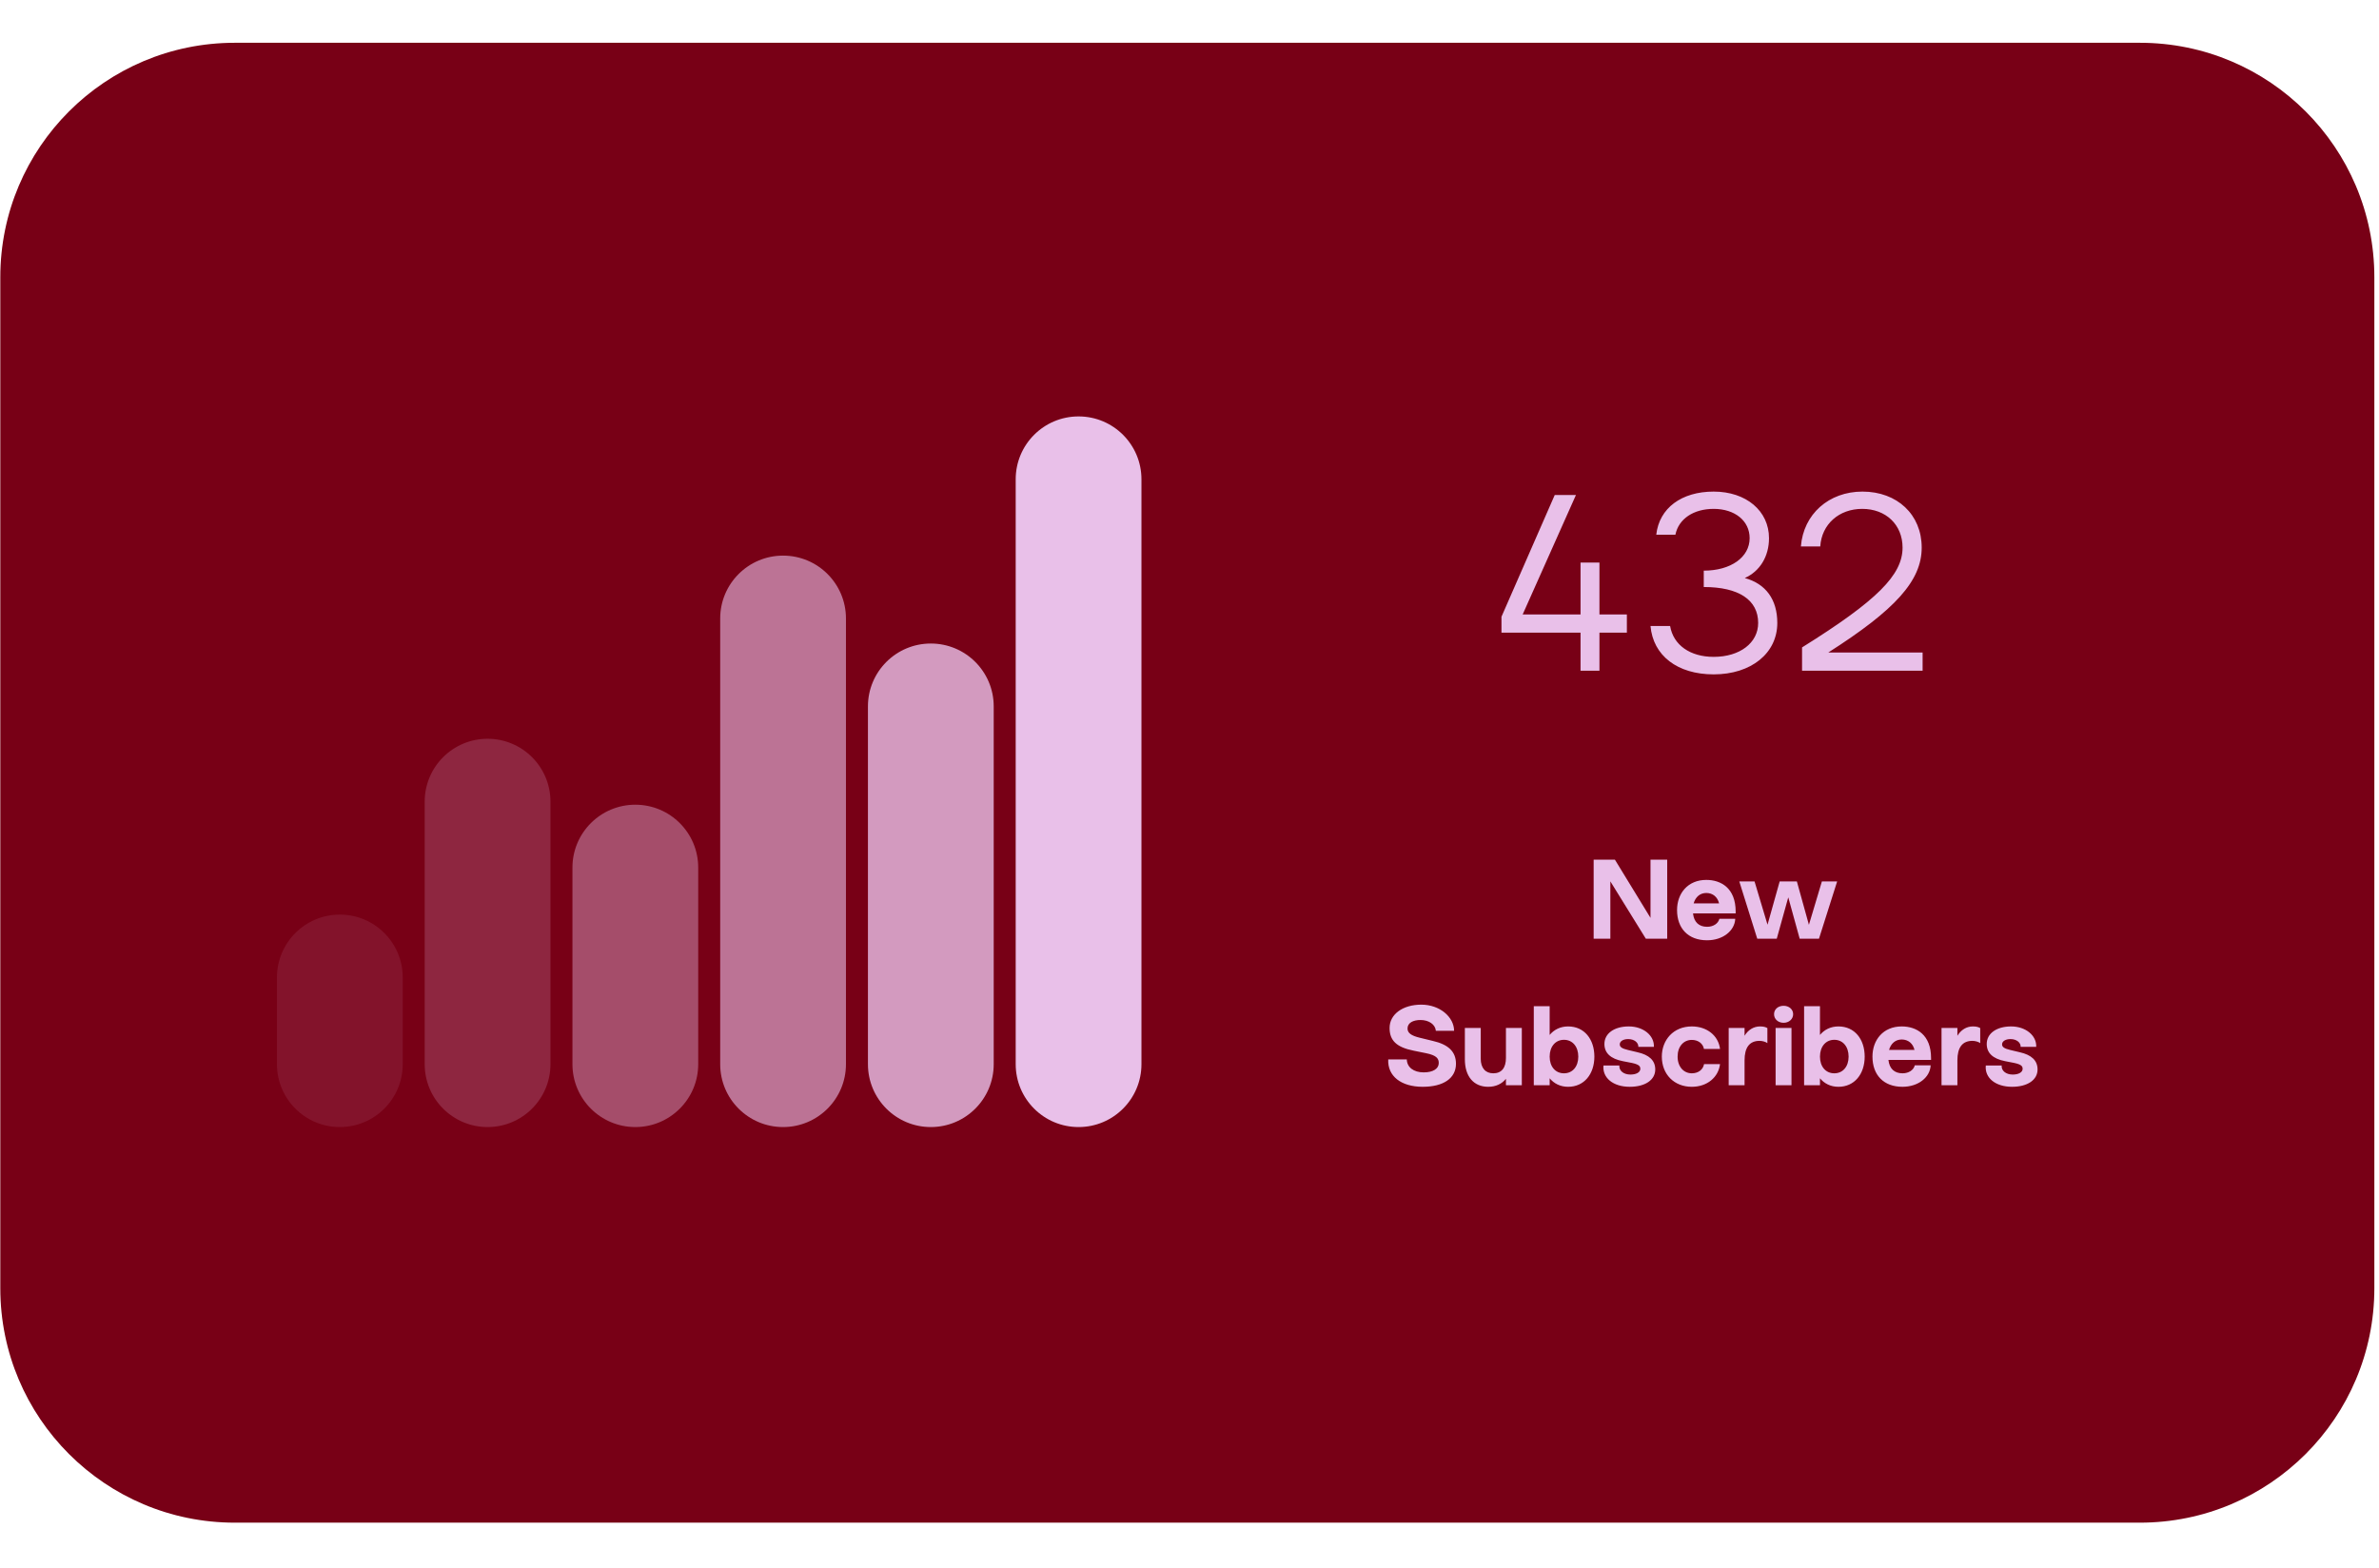 <svg width="308" height="203" viewBox="0 0 308 203" fill="none" xmlns="http://www.w3.org/2000/svg">
<path d="M277.042 5.539H30.395C13.63 5.539 0.039 19.13 0.039 35.895V166.808C0.039 183.573 13.63 197.164 30.395 197.164H277.042C293.807 197.164 307.398 183.573 307.398 166.808V35.895C307.398 19.13 293.807 5.539 277.042 5.539Z" fill="#780016"/>
<path opacity="0.1" d="M52.138 126.568C52.138 122.072 48.493 118.427 43.997 118.427C39.501 118.427 35.856 122.072 35.856 126.568V137.796C35.856 142.293 39.501 145.938 43.997 145.938C48.493 145.938 52.138 142.293 52.138 137.796V126.568Z" fill="#E9C0E9"/>
<path opacity="0.2" d="M71.267 103.801C71.267 99.305 67.622 95.66 63.126 95.66C58.629 95.66 54.984 99.305 54.984 103.801V137.796C54.984 142.293 58.629 145.938 63.126 145.938C67.622 145.938 71.267 142.293 71.267 137.796V103.801Z" fill="#E9C0E9"/>
<path opacity="0.4" d="M90.395 112.339C90.395 107.842 86.75 104.198 82.254 104.198C77.757 104.198 74.112 107.842 74.112 112.339V137.796C74.112 142.293 77.757 145.938 82.254 145.938C86.75 145.938 90.395 142.293 90.395 137.796V112.339Z" fill="#E9C0E9"/>
<path opacity="0.6" d="M109.523 80.085C109.523 75.589 105.878 71.944 101.382 71.944C96.886 71.944 93.241 75.589 93.241 80.085V137.796C93.241 142.293 96.886 145.938 101.382 145.938C105.878 145.938 109.523 142.293 109.523 137.796V80.085Z" fill="#E9C0E9"/>
<path opacity="0.8" d="M128.652 91.469C128.652 86.972 125.007 83.327 120.51 83.327C116.014 83.327 112.369 86.972 112.369 91.469V137.796C112.369 142.293 116.014 145.938 120.51 145.938C125.007 145.938 128.652 142.293 128.652 137.796V91.469Z" fill="#E9C0E9"/>
<path d="M147.78 62.061C147.78 57.565 144.135 53.92 139.639 53.92C135.143 53.92 131.498 57.565 131.498 62.061V137.796C131.498 142.293 135.143 145.938 139.639 145.938C144.135 145.938 147.78 142.293 147.78 137.796V62.061Z" fill="#E9C0E9"/>
<path d="M194.39 81.92H204.626V86.844H207.074V81.921H210.625V79.561H207.074V72.845H204.626V79.561H197.135L204.03 64.1H201.284L194.39 79.859V81.92ZM221.863 87.322C226.728 87.322 230.1 84.576 230.1 80.666C230.1 77.621 228.608 75.592 225.892 74.847C227.832 73.98 229.026 72.071 229.026 69.683C229.026 66.161 226.071 63.654 221.863 63.654C217.714 63.654 214.818 65.773 214.43 69.235H216.908C217.326 67.176 219.266 65.892 221.863 65.892C224.608 65.892 226.519 67.444 226.519 69.683C226.519 72.16 224.071 73.891 220.58 73.891V76.01C225.116 76.01 227.623 77.681 227.623 80.666C227.623 83.234 225.265 85.054 221.863 85.054C218.818 85.054 216.64 83.531 216.221 81.054H213.685C214.013 84.875 217.147 87.322 221.863 87.322ZM233.305 83.83V86.844H248.913V84.487H236.706C245.362 78.966 248.795 75.204 248.795 70.907C248.795 66.638 245.63 63.654 241.124 63.654C236.766 63.654 233.483 66.578 233.155 70.757H235.662C235.841 67.892 238.079 65.892 241.094 65.892C244.168 65.892 246.317 67.951 246.317 70.907C246.317 74.428 243.064 77.742 233.305 83.83ZM206.324 121.55H208.486V114.123L213.08 121.55H215.847V111.316H213.684V118.851L209.077 111.316H206.324V121.55ZM221.003 121.752C223.097 121.752 224.588 120.489 224.656 118.972H222.601C222.453 119.589 221.808 120.006 221.016 120.006C219.954 120.006 219.31 119.401 219.189 118.273H224.709V118.031C224.709 115.023 222.842 113.935 220.909 113.935C218.491 113.935 217.121 115.708 217.121 117.844C217.121 120.221 218.571 121.752 221.003 121.752ZM219.269 116.971C219.511 116.151 220.089 115.628 220.909 115.628C221.768 115.628 222.372 116.165 222.56 116.971H219.269ZM227.505 121.55H230.03L231.52 116.191L232.998 121.55H235.496L237.847 114.136H235.872L234.193 119.75L232.635 114.136H230.406L228.835 119.737L227.155 114.136H225.181L227.505 121.55ZM184.189 140.725C186.888 140.725 188.499 139.61 188.499 137.743C188.499 136.158 187.493 135.244 185.518 134.788L183.812 134.372C182.698 134.103 182.228 133.754 182.228 133.176C182.228 132.424 182.979 132.075 183.906 132.075C184.994 132.075 185.827 132.653 185.894 133.471H188.258C188.244 131.685 186.405 130.088 184.014 130.088C181.609 130.088 179.904 131.336 179.904 133.109C179.904 134.721 180.791 135.608 183.033 136.051L184.619 136.373C186.028 136.655 186.27 137.098 186.27 137.649C186.27 138.374 185.545 138.858 184.323 138.858C183.02 138.858 182.161 138.199 182.133 137.179H179.729C179.622 139.327 181.382 140.725 184.189 140.725ZM191.705 137.085V133.109H189.65V137.165C189.65 139.382 190.792 140.725 192.672 140.725C193.652 140.725 194.445 140.348 194.969 139.691V140.523H197.024V133.109H194.969V136.991C194.969 138.28 194.391 138.978 193.33 138.978C192.309 138.978 191.705 138.28 191.705 137.085ZM203.019 140.725C205.074 140.725 206.417 139.1 206.417 136.816C206.417 134.56 205.115 132.908 203.019 132.908C202.025 132.908 201.206 133.311 200.629 134.009V130.289H198.574V140.523H200.629V139.623C201.192 140.308 202.012 140.725 203.019 140.725ZM200.629 136.816C200.629 135.514 201.381 134.64 202.482 134.64C203.584 134.64 204.335 135.514 204.335 136.816C204.335 138.119 203.584 138.978 202.482 138.978C201.381 138.978 200.629 138.119 200.629 136.816ZM210.994 140.725C212.996 140.725 214.299 139.838 214.299 138.481C214.299 137.3 213.493 136.588 212.002 136.252L210.767 135.957C209.974 135.769 209.705 135.567 209.705 135.231C209.705 134.828 210.149 134.546 210.793 134.546C211.585 134.546 212.137 135.004 212.11 135.554H214.124C214.191 134.077 212.754 132.908 210.874 132.908C208.981 132.908 207.718 133.822 207.718 135.178C207.718 136.346 208.51 137.098 210.108 137.407L211.277 137.635C212.231 137.837 212.365 138.079 212.365 138.402C212.365 138.831 211.868 139.14 211.089 139.14C210.202 139.14 209.598 138.643 209.652 137.971H207.596C207.436 139.569 208.859 140.725 210.994 140.725ZM219.033 140.725C221.022 140.725 222.485 139.489 222.686 137.783H220.618C220.484 138.522 219.853 138.978 219.033 138.978C217.986 138.978 217.193 138.132 217.193 136.816C217.193 135.514 217.958 134.653 219.033 134.653C219.825 134.653 220.47 135.097 220.605 135.822H222.686C222.472 134.077 220.968 132.908 219.033 132.908C216.629 132.908 215.151 134.681 215.151 136.816C215.151 139.113 216.75 140.725 219.033 140.725ZM223.806 140.523H225.861V137.3C225.861 135.648 226.491 134.775 227.808 134.775C228.144 134.775 228.6 134.895 228.816 135.07V133.122C228.587 132.989 228.332 132.908 227.861 132.908C227.028 132.908 226.317 133.364 225.861 134.117V133.109H223.806V140.523ZM229.881 140.523H231.937V133.109H229.881V140.523ZM229.68 131.323C229.68 131.955 230.203 132.437 230.916 132.437C231.614 132.437 232.151 131.955 232.151 131.323C232.151 130.692 231.614 130.235 230.916 130.235C230.203 130.235 229.68 130.692 229.68 131.323ZM238.016 140.725C240.07 140.725 241.414 139.1 241.414 136.816C241.414 134.56 240.111 132.908 238.016 132.908C237.022 132.908 236.203 133.311 235.625 134.009V130.289H233.57V140.523H235.625V139.623C236.189 140.308 237.008 140.725 238.016 140.725ZM235.625 136.816C235.625 135.514 236.377 134.64 237.479 134.64C238.58 134.64 239.332 135.514 239.332 136.816C239.332 138.119 238.58 138.978 237.479 138.978C236.377 138.978 235.625 138.119 235.625 136.816ZM246.301 140.725C248.396 140.725 249.888 139.462 249.954 137.944H247.899C247.751 138.562 247.107 138.978 246.315 138.978C245.254 138.978 244.609 138.374 244.488 137.246H250.008V137.004C250.008 133.996 248.141 132.908 246.207 132.908C243.79 132.908 242.42 134.681 242.42 136.816C242.42 139.194 243.871 140.725 246.301 140.725ZM244.569 135.944C244.811 135.124 245.388 134.6 246.207 134.6C247.066 134.6 247.671 135.137 247.86 135.944H244.569ZM251.362 140.523H253.417V137.3C253.417 135.648 254.048 134.775 255.364 134.775C255.7 134.775 256.156 134.895 256.372 135.07V133.122C256.143 132.989 255.888 132.908 255.418 132.908C254.585 132.908 253.874 133.364 253.417 134.117V133.109H251.362V140.523ZM260.491 140.725C262.492 140.725 263.795 139.838 263.795 138.481C263.795 137.3 262.989 136.588 261.498 136.252L260.263 135.957C259.47 135.769 259.201 135.567 259.201 135.231C259.201 134.828 259.644 134.546 260.29 134.546C261.082 134.546 261.633 135.004 261.606 135.554H263.62C263.688 134.077 262.25 132.908 260.37 132.908C258.477 132.908 257.214 133.822 257.214 135.178C257.214 136.346 258.006 137.098 259.605 137.407L260.773 137.635C261.727 137.837 261.861 138.079 261.861 138.402C261.861 138.831 261.364 139.14 260.586 139.14C259.699 139.14 259.094 138.643 259.148 137.971H257.093C256.932 139.569 258.355 140.725 260.491 140.725Z" fill="#E9C0E9"/>
</svg>
